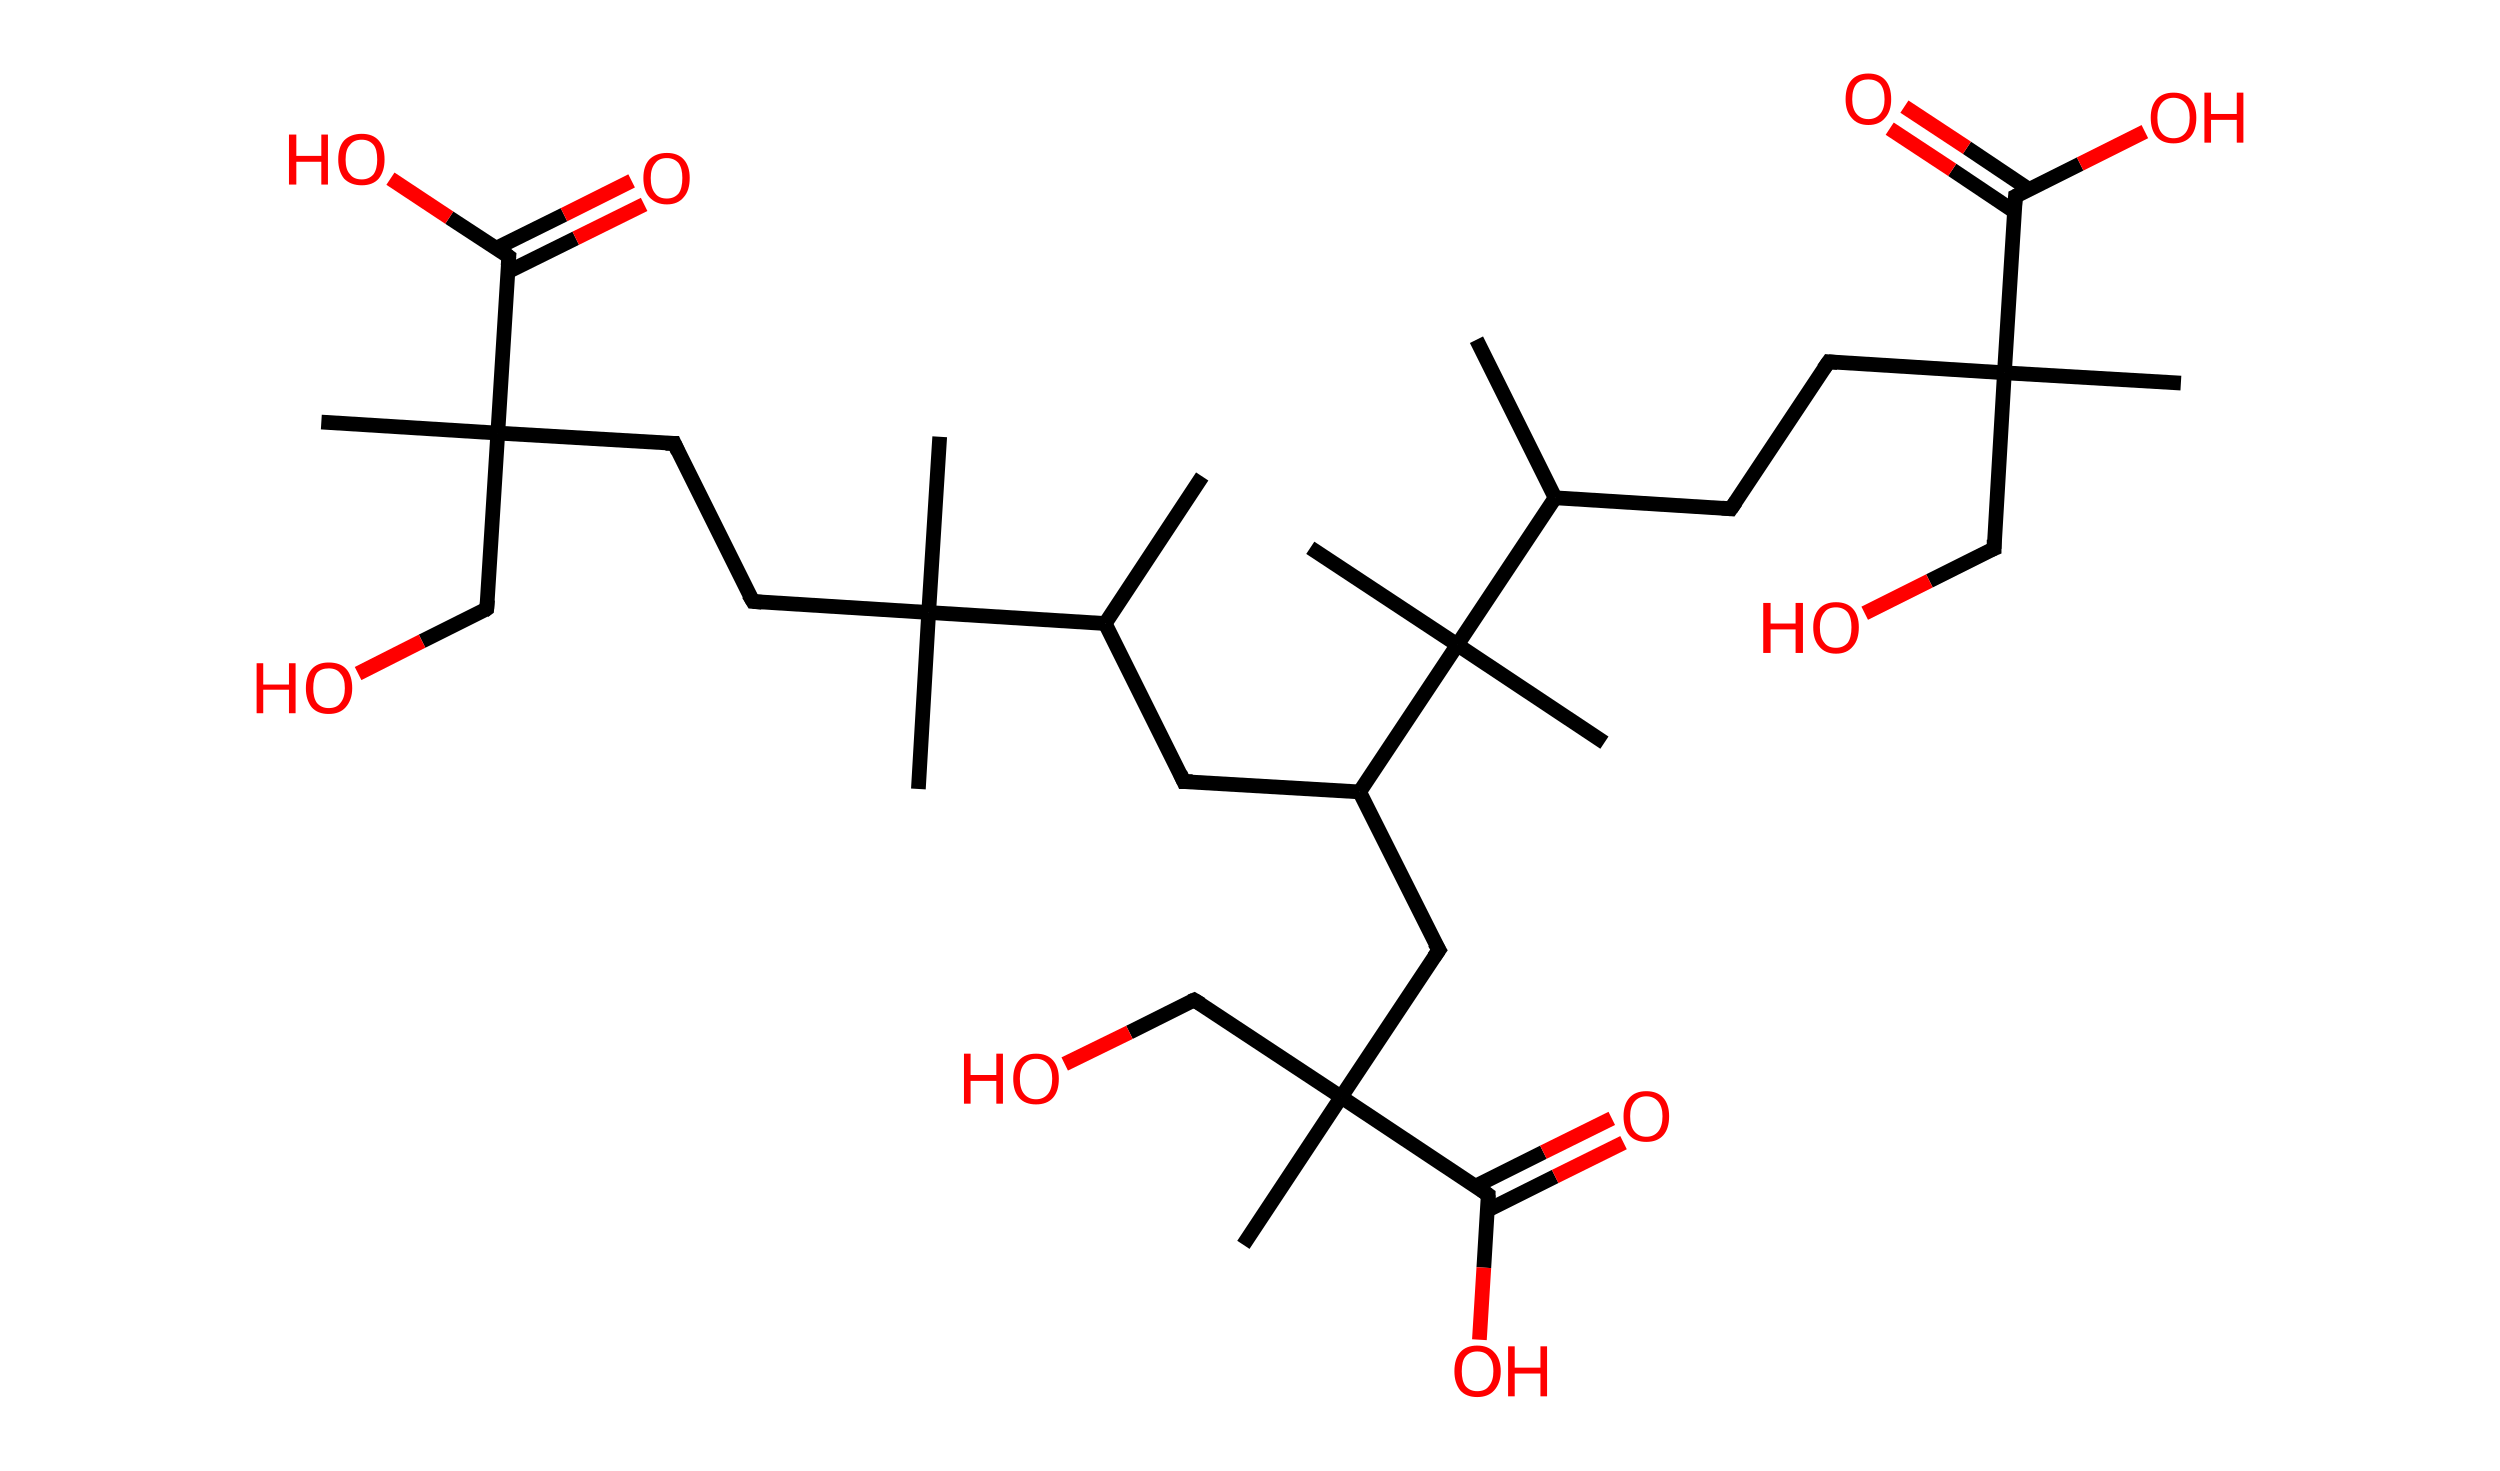 <?xml version='1.0' encoding='ASCII' standalone='yes'?>
<svg xmlns="http://www.w3.org/2000/svg" xmlns:rdkit="http://www.rdkit.org/xml" xmlns:xlink="http://www.w3.org/1999/xlink" version="1.1" baseProfile="full" xml:space="preserve" width="340px" height="200px" viewBox="0 0 340 200">
<!-- END OF HEADER -->
<rect style="opacity:1.0;fill:#FFFFFF;stroke:none" width="340.0" height="200.0" x="0.0" y="0.0"> </rect>
<path class="bond-0 atom-0 atom-1" d="M 163.5,64.8 L 150.3,84.8" style="fill:none;fill-rule:evenodd;stroke:#000000;stroke-width:2.0px;stroke-linecap:butt;stroke-linejoin:miter;stroke-opacity:1"/>
<path class="bond-1 atom-1 atom-2" d="M 150.3,84.8 L 161.0,106.3" style="fill:none;fill-rule:evenodd;stroke:#000000;stroke-width:2.0px;stroke-linecap:butt;stroke-linejoin:miter;stroke-opacity:1"/>
<path class="bond-2 atom-2 atom-3" d="M 161.0,106.3 L 184.9,107.7" style="fill:none;fill-rule:evenodd;stroke:#000000;stroke-width:2.0px;stroke-linecap:butt;stroke-linejoin:miter;stroke-opacity:1"/>
<path class="bond-3 atom-3 atom-4" d="M 184.9,107.7 L 195.7,129.2" style="fill:none;fill-rule:evenodd;stroke:#000000;stroke-width:2.0px;stroke-linecap:butt;stroke-linejoin:miter;stroke-opacity:1"/>
<path class="bond-4 atom-4 atom-5" d="M 195.7,129.2 L 182.4,149.2" style="fill:none;fill-rule:evenodd;stroke:#000000;stroke-width:2.0px;stroke-linecap:butt;stroke-linejoin:miter;stroke-opacity:1"/>
<path class="bond-5 atom-5 atom-6" d="M 182.4,149.2 L 169.1,169.3" style="fill:none;fill-rule:evenodd;stroke:#000000;stroke-width:2.0px;stroke-linecap:butt;stroke-linejoin:miter;stroke-opacity:1"/>
<path class="bond-6 atom-5 atom-7" d="M 182.4,149.2 L 162.4,136.0" style="fill:none;fill-rule:evenodd;stroke:#000000;stroke-width:2.0px;stroke-linecap:butt;stroke-linejoin:miter;stroke-opacity:1"/>
<path class="bond-7 atom-7 atom-8" d="M 162.4,136.0 L 153.6,140.4" style="fill:none;fill-rule:evenodd;stroke:#000000;stroke-width:2.0px;stroke-linecap:butt;stroke-linejoin:miter;stroke-opacity:1"/>
<path class="bond-7 atom-7 atom-8" d="M 153.6,140.4 L 144.8,144.7" style="fill:none;fill-rule:evenodd;stroke:#FF0000;stroke-width:2.0px;stroke-linecap:butt;stroke-linejoin:miter;stroke-opacity:1"/>
<path class="bond-8 atom-5 atom-9" d="M 182.4,149.2 L 202.4,162.5" style="fill:none;fill-rule:evenodd;stroke:#000000;stroke-width:2.0px;stroke-linecap:butt;stroke-linejoin:miter;stroke-opacity:1"/>
<path class="bond-9 atom-9 atom-10" d="M 202.3,164.6 L 211.5,160.0" style="fill:none;fill-rule:evenodd;stroke:#000000;stroke-width:2.0px;stroke-linecap:butt;stroke-linejoin:miter;stroke-opacity:1"/>
<path class="bond-9 atom-9 atom-10" d="M 211.5,160.0 L 220.8,155.4" style="fill:none;fill-rule:evenodd;stroke:#FF0000;stroke-width:2.0px;stroke-linecap:butt;stroke-linejoin:miter;stroke-opacity:1"/>
<path class="bond-9 atom-9 atom-10" d="M 200.7,161.3 L 209.9,156.7" style="fill:none;fill-rule:evenodd;stroke:#000000;stroke-width:2.0px;stroke-linecap:butt;stroke-linejoin:miter;stroke-opacity:1"/>
<path class="bond-9 atom-9 atom-10" d="M 209.9,156.7 L 219.2,152.1" style="fill:none;fill-rule:evenodd;stroke:#FF0000;stroke-width:2.0px;stroke-linecap:butt;stroke-linejoin:miter;stroke-opacity:1"/>
<path class="bond-10 atom-9 atom-11" d="M 202.4,162.5 L 201.8,172.4" style="fill:none;fill-rule:evenodd;stroke:#000000;stroke-width:2.0px;stroke-linecap:butt;stroke-linejoin:miter;stroke-opacity:1"/>
<path class="bond-10 atom-9 atom-11" d="M 201.8,172.4 L 201.2,182.2" style="fill:none;fill-rule:evenodd;stroke:#FF0000;stroke-width:2.0px;stroke-linecap:butt;stroke-linejoin:miter;stroke-opacity:1"/>
<path class="bond-11 atom-3 atom-12" d="M 184.9,107.7 L 198.2,87.7" style="fill:none;fill-rule:evenodd;stroke:#000000;stroke-width:2.0px;stroke-linecap:butt;stroke-linejoin:miter;stroke-opacity:1"/>
<path class="bond-12 atom-12 atom-13" d="M 198.2,87.7 L 178.2,74.5" style="fill:none;fill-rule:evenodd;stroke:#000000;stroke-width:2.0px;stroke-linecap:butt;stroke-linejoin:miter;stroke-opacity:1"/>
<path class="bond-13 atom-12 atom-14" d="M 198.2,87.7 L 218.2,101.0" style="fill:none;fill-rule:evenodd;stroke:#000000;stroke-width:2.0px;stroke-linecap:butt;stroke-linejoin:miter;stroke-opacity:1"/>
<path class="bond-14 atom-12 atom-15" d="M 198.2,87.7 L 211.5,67.7" style="fill:none;fill-rule:evenodd;stroke:#000000;stroke-width:2.0px;stroke-linecap:butt;stroke-linejoin:miter;stroke-opacity:1"/>
<path class="bond-15 atom-15 atom-16" d="M 211.5,67.7 L 200.8,46.2" style="fill:none;fill-rule:evenodd;stroke:#000000;stroke-width:2.0px;stroke-linecap:butt;stroke-linejoin:miter;stroke-opacity:1"/>
<path class="bond-16 atom-15 atom-17" d="M 211.5,67.7 L 235.4,69.2" style="fill:none;fill-rule:evenodd;stroke:#000000;stroke-width:2.0px;stroke-linecap:butt;stroke-linejoin:miter;stroke-opacity:1"/>
<path class="bond-17 atom-17 atom-18" d="M 235.4,69.2 L 248.7,49.2" style="fill:none;fill-rule:evenodd;stroke:#000000;stroke-width:2.0px;stroke-linecap:butt;stroke-linejoin:miter;stroke-opacity:1"/>
<path class="bond-18 atom-18 atom-19" d="M 248.7,49.2 L 272.6,50.7" style="fill:none;fill-rule:evenodd;stroke:#000000;stroke-width:2.0px;stroke-linecap:butt;stroke-linejoin:miter;stroke-opacity:1"/>
<path class="bond-19 atom-19 atom-20" d="M 272.6,50.7 L 296.6,52.1" style="fill:none;fill-rule:evenodd;stroke:#000000;stroke-width:2.0px;stroke-linecap:butt;stroke-linejoin:miter;stroke-opacity:1"/>
<path class="bond-20 atom-19 atom-21" d="M 272.6,50.7 L 271.2,74.6" style="fill:none;fill-rule:evenodd;stroke:#000000;stroke-width:2.0px;stroke-linecap:butt;stroke-linejoin:miter;stroke-opacity:1"/>
<path class="bond-21 atom-21 atom-22" d="M 271.2,74.6 L 262.4,79.0" style="fill:none;fill-rule:evenodd;stroke:#000000;stroke-width:2.0px;stroke-linecap:butt;stroke-linejoin:miter;stroke-opacity:1"/>
<path class="bond-21 atom-21 atom-22" d="M 262.4,79.0 L 253.6,83.4" style="fill:none;fill-rule:evenodd;stroke:#FF0000;stroke-width:2.0px;stroke-linecap:butt;stroke-linejoin:miter;stroke-opacity:1"/>
<path class="bond-22 atom-19 atom-23" d="M 272.6,50.7 L 274.1,26.7" style="fill:none;fill-rule:evenodd;stroke:#000000;stroke-width:2.0px;stroke-linecap:butt;stroke-linejoin:miter;stroke-opacity:1"/>
<path class="bond-23 atom-23 atom-24" d="M 276.0,25.8 L 267.5,20.1" style="fill:none;fill-rule:evenodd;stroke:#000000;stroke-width:2.0px;stroke-linecap:butt;stroke-linejoin:miter;stroke-opacity:1"/>
<path class="bond-23 atom-23 atom-24" d="M 267.5,20.1 L 259.0,14.5" style="fill:none;fill-rule:evenodd;stroke:#FF0000;stroke-width:2.0px;stroke-linecap:butt;stroke-linejoin:miter;stroke-opacity:1"/>
<path class="bond-23 atom-23 atom-24" d="M 274.0,28.8 L 265.5,23.1" style="fill:none;fill-rule:evenodd;stroke:#000000;stroke-width:2.0px;stroke-linecap:butt;stroke-linejoin:miter;stroke-opacity:1"/>
<path class="bond-23 atom-23 atom-24" d="M 265.5,23.1 L 257.0,17.5" style="fill:none;fill-rule:evenodd;stroke:#FF0000;stroke-width:2.0px;stroke-linecap:butt;stroke-linejoin:miter;stroke-opacity:1"/>
<path class="bond-24 atom-23 atom-25" d="M 274.1,26.7 L 282.9,22.3" style="fill:none;fill-rule:evenodd;stroke:#000000;stroke-width:2.0px;stroke-linecap:butt;stroke-linejoin:miter;stroke-opacity:1"/>
<path class="bond-24 atom-23 atom-25" d="M 282.9,22.3 L 291.7,17.9" style="fill:none;fill-rule:evenodd;stroke:#FF0000;stroke-width:2.0px;stroke-linecap:butt;stroke-linejoin:miter;stroke-opacity:1"/>
<path class="bond-25 atom-1 atom-26" d="M 150.3,84.8 L 126.3,83.3" style="fill:none;fill-rule:evenodd;stroke:#000000;stroke-width:2.0px;stroke-linecap:butt;stroke-linejoin:miter;stroke-opacity:1"/>
<path class="bond-26 atom-26 atom-27" d="M 126.3,83.3 L 124.9,107.3" style="fill:none;fill-rule:evenodd;stroke:#000000;stroke-width:2.0px;stroke-linecap:butt;stroke-linejoin:miter;stroke-opacity:1"/>
<path class="bond-27 atom-26 atom-28" d="M 126.3,83.3 L 127.8,59.4" style="fill:none;fill-rule:evenodd;stroke:#000000;stroke-width:2.0px;stroke-linecap:butt;stroke-linejoin:miter;stroke-opacity:1"/>
<path class="bond-28 atom-26 atom-29" d="M 126.3,83.3 L 102.4,81.8" style="fill:none;fill-rule:evenodd;stroke:#000000;stroke-width:2.0px;stroke-linecap:butt;stroke-linejoin:miter;stroke-opacity:1"/>
<path class="bond-29 atom-29 atom-30" d="M 102.4,81.8 L 91.7,60.3" style="fill:none;fill-rule:evenodd;stroke:#000000;stroke-width:2.0px;stroke-linecap:butt;stroke-linejoin:miter;stroke-opacity:1"/>
<path class="bond-30 atom-30 atom-31" d="M 91.7,60.3 L 67.7,58.9" style="fill:none;fill-rule:evenodd;stroke:#000000;stroke-width:2.0px;stroke-linecap:butt;stroke-linejoin:miter;stroke-opacity:1"/>
<path class="bond-31 atom-31 atom-32" d="M 67.7,58.9 L 43.7,57.4" style="fill:none;fill-rule:evenodd;stroke:#000000;stroke-width:2.0px;stroke-linecap:butt;stroke-linejoin:miter;stroke-opacity:1"/>
<path class="bond-32 atom-31 atom-33" d="M 67.7,58.9 L 66.2,82.8" style="fill:none;fill-rule:evenodd;stroke:#000000;stroke-width:2.0px;stroke-linecap:butt;stroke-linejoin:miter;stroke-opacity:1"/>
<path class="bond-33 atom-33 atom-34" d="M 66.2,82.8 L 57.4,87.2" style="fill:none;fill-rule:evenodd;stroke:#000000;stroke-width:2.0px;stroke-linecap:butt;stroke-linejoin:miter;stroke-opacity:1"/>
<path class="bond-33 atom-33 atom-34" d="M 57.4,87.2 L 48.7,91.6" style="fill:none;fill-rule:evenodd;stroke:#FF0000;stroke-width:2.0px;stroke-linecap:butt;stroke-linejoin:miter;stroke-opacity:1"/>
<path class="bond-34 atom-31 atom-35" d="M 67.7,58.9 L 69.2,34.9" style="fill:none;fill-rule:evenodd;stroke:#000000;stroke-width:2.0px;stroke-linecap:butt;stroke-linejoin:miter;stroke-opacity:1"/>
<path class="bond-35 atom-35 atom-36" d="M 69.0,37.0 L 78.3,32.4" style="fill:none;fill-rule:evenodd;stroke:#000000;stroke-width:2.0px;stroke-linecap:butt;stroke-linejoin:miter;stroke-opacity:1"/>
<path class="bond-35 atom-35 atom-36" d="M 78.3,32.4 L 87.6,27.8" style="fill:none;fill-rule:evenodd;stroke:#FF0000;stroke-width:2.0px;stroke-linecap:butt;stroke-linejoin:miter;stroke-opacity:1"/>
<path class="bond-35 atom-35 atom-36" d="M 67.4,33.8 L 76.7,29.2" style="fill:none;fill-rule:evenodd;stroke:#000000;stroke-width:2.0px;stroke-linecap:butt;stroke-linejoin:miter;stroke-opacity:1"/>
<path class="bond-35 atom-35 atom-36" d="M 76.7,29.2 L 85.9,24.6" style="fill:none;fill-rule:evenodd;stroke:#FF0000;stroke-width:2.0px;stroke-linecap:butt;stroke-linejoin:miter;stroke-opacity:1"/>
<path class="bond-36 atom-35 atom-37" d="M 69.2,34.9 L 61.1,29.6" style="fill:none;fill-rule:evenodd;stroke:#000000;stroke-width:2.0px;stroke-linecap:butt;stroke-linejoin:miter;stroke-opacity:1"/>
<path class="bond-36 atom-35 atom-37" d="M 61.1,29.6 L 53.1,24.3" style="fill:none;fill-rule:evenodd;stroke:#FF0000;stroke-width:2.0px;stroke-linecap:butt;stroke-linejoin:miter;stroke-opacity:1"/>
<path d="M 160.5,105.2 L 161.0,106.3 L 162.2,106.3" style="fill:none;stroke:#000000;stroke-width:2.0px;stroke-linecap:butt;stroke-linejoin:miter;stroke-opacity:1;"/>
<path d="M 195.1,128.2 L 195.7,129.2 L 195.0,130.2" style="fill:none;stroke:#000000;stroke-width:2.0px;stroke-linecap:butt;stroke-linejoin:miter;stroke-opacity:1;"/>
<path d="M 163.4,136.6 L 162.4,136.0 L 161.9,136.2" style="fill:none;stroke:#000000;stroke-width:2.0px;stroke-linecap:butt;stroke-linejoin:miter;stroke-opacity:1;"/>
<path d="M 201.4,161.8 L 202.4,162.5 L 202.4,163.0" style="fill:none;stroke:#000000;stroke-width:2.0px;stroke-linecap:butt;stroke-linejoin:miter;stroke-opacity:1;"/>
<path d="M 234.2,69.1 L 235.4,69.2 L 236.1,68.2" style="fill:none;stroke:#000000;stroke-width:2.0px;stroke-linecap:butt;stroke-linejoin:miter;stroke-opacity:1;"/>
<path d="M 248.0,50.2 L 248.7,49.2 L 249.9,49.3" style="fill:none;stroke:#000000;stroke-width:2.0px;stroke-linecap:butt;stroke-linejoin:miter;stroke-opacity:1;"/>
<path d="M 271.2,73.4 L 271.2,74.6 L 270.7,74.8" style="fill:none;stroke:#000000;stroke-width:2.0px;stroke-linecap:butt;stroke-linejoin:miter;stroke-opacity:1;"/>
<path d="M 274.0,27.9 L 274.1,26.7 L 274.5,26.5" style="fill:none;stroke:#000000;stroke-width:2.0px;stroke-linecap:butt;stroke-linejoin:miter;stroke-opacity:1;"/>
<path d="M 103.6,81.9 L 102.4,81.8 L 101.8,80.8" style="fill:none;stroke:#000000;stroke-width:2.0px;stroke-linecap:butt;stroke-linejoin:miter;stroke-opacity:1;"/>
<path d="M 92.2,61.4 L 91.7,60.3 L 90.5,60.3" style="fill:none;stroke:#000000;stroke-width:2.0px;stroke-linecap:butt;stroke-linejoin:miter;stroke-opacity:1;"/>
<path d="M 66.3,81.6 L 66.2,82.8 L 65.8,83.1" style="fill:none;stroke:#000000;stroke-width:2.0px;stroke-linecap:butt;stroke-linejoin:miter;stroke-opacity:1;"/>
<path d="M 69.1,36.1 L 69.2,34.9 L 68.8,34.6" style="fill:none;stroke:#000000;stroke-width:2.0px;stroke-linecap:butt;stroke-linejoin:miter;stroke-opacity:1;"/>
<path class="atom-8" d="M 131.1 143.3 L 132.0 143.3 L 132.0 146.2 L 135.5 146.2 L 135.5 143.3 L 136.4 143.3 L 136.4 150.1 L 135.5 150.1 L 135.5 147.0 L 132.0 147.0 L 132.0 150.1 L 131.1 150.1 L 131.1 143.3 " fill="#FF0000"/>
<path class="atom-8" d="M 137.8 146.7 Q 137.8 145.1, 138.6 144.2 Q 139.4 143.3, 140.9 143.3 Q 142.4 143.3, 143.2 144.2 Q 144.0 145.1, 144.0 146.7 Q 144.0 148.4, 143.2 149.3 Q 142.4 150.2, 140.9 150.2 Q 139.4 150.2, 138.6 149.3 Q 137.8 148.4, 137.8 146.7 M 140.9 149.5 Q 141.9 149.5, 142.5 148.8 Q 143.1 148.1, 143.1 146.7 Q 143.1 145.4, 142.5 144.7 Q 141.9 144.0, 140.9 144.0 Q 139.9 144.0, 139.3 144.7 Q 138.7 145.4, 138.7 146.7 Q 138.7 148.1, 139.3 148.8 Q 139.9 149.5, 140.9 149.5 " fill="#FF0000"/>
<path class="atom-10" d="M 220.8 151.8 Q 220.8 150.2, 221.6 149.3 Q 222.4 148.4, 223.9 148.4 Q 225.4 148.4, 226.2 149.3 Q 227.0 150.2, 227.0 151.8 Q 227.0 153.5, 226.2 154.4 Q 225.4 155.3, 223.9 155.3 Q 222.4 155.3, 221.6 154.4 Q 220.8 153.5, 220.8 151.8 M 223.9 154.6 Q 224.9 154.6, 225.5 153.9 Q 226.1 153.2, 226.1 151.8 Q 226.1 150.5, 225.5 149.8 Q 224.9 149.1, 223.9 149.1 Q 222.9 149.1, 222.3 149.8 Q 221.7 150.5, 221.7 151.8 Q 221.7 153.2, 222.3 153.9 Q 222.9 154.6, 223.9 154.6 " fill="#FF0000"/>
<path class="atom-11" d="M 197.8 186.5 Q 197.8 184.8, 198.6 183.9 Q 199.4 183.0, 200.9 183.0 Q 202.4 183.0, 203.2 183.9 Q 204.1 184.8, 204.1 186.5 Q 204.1 188.1, 203.2 189.1 Q 202.4 190.0, 200.9 190.0 Q 199.4 190.0, 198.6 189.1 Q 197.8 188.1, 197.8 186.5 M 200.9 189.2 Q 202.0 189.2, 202.5 188.5 Q 203.1 187.8, 203.1 186.5 Q 203.1 185.1, 202.5 184.5 Q 202.0 183.8, 200.9 183.8 Q 199.9 183.8, 199.3 184.5 Q 198.8 185.1, 198.8 186.5 Q 198.8 187.8, 199.3 188.5 Q 199.9 189.2, 200.9 189.2 " fill="#FF0000"/>
<path class="atom-11" d="M 205.1 183.1 L 206.0 183.1 L 206.0 186.0 L 209.5 186.0 L 209.5 183.1 L 210.4 183.1 L 210.4 189.9 L 209.5 189.9 L 209.5 186.8 L 206.0 186.8 L 206.0 189.9 L 205.1 189.9 L 205.1 183.1 " fill="#FF0000"/>
<path class="atom-22" d="M 239.8 82.0 L 240.8 82.0 L 240.8 84.8 L 244.2 84.8 L 244.2 82.0 L 245.2 82.0 L 245.2 88.8 L 244.2 88.8 L 244.2 85.6 L 240.8 85.6 L 240.8 88.8 L 239.8 88.8 L 239.8 82.0 " fill="#FF0000"/>
<path class="atom-22" d="M 246.6 85.3 Q 246.6 83.7, 247.4 82.8 Q 248.2 81.9, 249.7 81.9 Q 251.2 81.9, 252.0 82.8 Q 252.8 83.7, 252.8 85.3 Q 252.8 87.0, 252.0 87.9 Q 251.2 88.9, 249.7 88.9 Q 248.2 88.9, 247.4 87.9 Q 246.6 87.0, 246.6 85.3 M 249.7 88.1 Q 250.7 88.1, 251.3 87.4 Q 251.8 86.7, 251.8 85.3 Q 251.8 84.0, 251.3 83.3 Q 250.7 82.6, 249.7 82.6 Q 248.6 82.6, 248.1 83.3 Q 247.5 84.0, 247.5 85.3 Q 247.5 86.7, 248.1 87.4 Q 248.6 88.1, 249.7 88.1 " fill="#FF0000"/>
<path class="atom-24" d="M 251.0 13.5 Q 251.0 11.8, 251.8 10.9 Q 252.6 10.0, 254.1 10.0 Q 255.6 10.0, 256.4 10.9 Q 257.2 11.8, 257.2 13.5 Q 257.2 15.1, 256.4 16.0 Q 255.6 17.0, 254.1 17.0 Q 252.6 17.0, 251.8 16.0 Q 251.0 15.1, 251.0 13.5 M 254.1 16.2 Q 255.1 16.2, 255.7 15.5 Q 256.3 14.8, 256.3 13.5 Q 256.3 12.1, 255.7 11.4 Q 255.1 10.8, 254.1 10.8 Q 253.1 10.8, 252.5 11.4 Q 251.9 12.1, 251.9 13.5 Q 251.9 14.8, 252.5 15.5 Q 253.1 16.2, 254.1 16.2 " fill="#FF0000"/>
<path class="atom-25" d="M 292.5 16.0 Q 292.5 14.4, 293.3 13.5 Q 294.1 12.6, 295.6 12.6 Q 297.1 12.6, 297.9 13.5 Q 298.7 14.4, 298.7 16.0 Q 298.7 17.7, 297.9 18.6 Q 297.1 19.5, 295.6 19.5 Q 294.1 19.5, 293.3 18.6 Q 292.5 17.7, 292.5 16.0 M 295.6 18.8 Q 296.6 18.8, 297.2 18.1 Q 297.8 17.4, 297.8 16.0 Q 297.8 14.7, 297.2 14.0 Q 296.6 13.3, 295.6 13.3 Q 294.6 13.3, 294.0 14.0 Q 293.4 14.7, 293.4 16.0 Q 293.4 17.4, 294.0 18.1 Q 294.6 18.8, 295.6 18.8 " fill="#FF0000"/>
<path class="atom-25" d="M 299.8 12.6 L 300.7 12.6 L 300.7 15.5 L 304.2 15.5 L 304.2 12.6 L 305.1 12.6 L 305.1 19.4 L 304.2 19.4 L 304.2 16.3 L 300.7 16.3 L 300.7 19.4 L 299.8 19.4 L 299.8 12.6 " fill="#FF0000"/>
<path class="atom-34" d="M 34.9 90.2 L 35.8 90.2 L 35.8 93.1 L 39.3 93.1 L 39.3 90.2 L 40.2 90.2 L 40.2 97.0 L 39.3 97.0 L 39.3 93.8 L 35.8 93.8 L 35.8 97.0 L 34.9 97.0 L 34.9 90.2 " fill="#FF0000"/>
<path class="atom-34" d="M 41.6 93.6 Q 41.6 91.9, 42.4 91.0 Q 43.2 90.1, 44.7 90.1 Q 46.3 90.1, 47.1 91.0 Q 47.9 91.9, 47.9 93.6 Q 47.9 95.2, 47.0 96.2 Q 46.2 97.1, 44.7 97.1 Q 43.2 97.1, 42.4 96.2 Q 41.6 95.2, 41.6 93.6 M 44.7 96.3 Q 45.8 96.3, 46.3 95.6 Q 46.9 94.9, 46.9 93.6 Q 46.9 92.2, 46.3 91.6 Q 45.8 90.9, 44.7 90.9 Q 43.7 90.9, 43.1 91.5 Q 42.6 92.2, 42.6 93.6 Q 42.6 94.9, 43.1 95.6 Q 43.7 96.3, 44.7 96.3 " fill="#FF0000"/>
<path class="atom-36" d="M 87.5 24.2 Q 87.5 22.6, 88.3 21.7 Q 89.2 20.8, 90.7 20.8 Q 92.2 20.8, 93.0 21.7 Q 93.8 22.6, 93.8 24.2 Q 93.8 25.9, 93.0 26.8 Q 92.2 27.8, 90.7 27.8 Q 89.2 27.8, 88.3 26.8 Q 87.5 25.9, 87.5 24.2 M 90.7 27.0 Q 91.7 27.0, 92.3 26.3 Q 92.8 25.6, 92.8 24.2 Q 92.8 22.9, 92.3 22.2 Q 91.7 21.5, 90.7 21.5 Q 89.6 21.5, 89.1 22.2 Q 88.5 22.9, 88.5 24.2 Q 88.5 25.6, 89.1 26.3 Q 89.6 27.0, 90.7 27.0 " fill="#FF0000"/>
<path class="atom-37" d="M 39.3 18.3 L 40.3 18.3 L 40.3 21.2 L 43.7 21.2 L 43.7 18.3 L 44.6 18.3 L 44.6 25.1 L 43.7 25.1 L 43.7 22.0 L 40.3 22.0 L 40.3 25.1 L 39.3 25.1 L 39.3 18.3 " fill="#FF0000"/>
<path class="atom-37" d="M 46.0 21.7 Q 46.0 20.0, 46.8 19.1 Q 47.7 18.2, 49.2 18.2 Q 50.7 18.2, 51.5 19.1 Q 52.3 20.0, 52.3 21.7 Q 52.3 23.3, 51.5 24.3 Q 50.7 25.2, 49.2 25.2 Q 47.7 25.2, 46.8 24.3 Q 46.0 23.3, 46.0 21.7 M 49.2 24.4 Q 50.2 24.4, 50.8 23.7 Q 51.3 23.0, 51.3 21.7 Q 51.3 20.3, 50.8 19.7 Q 50.2 19.0, 49.2 19.0 Q 48.1 19.0, 47.6 19.7 Q 47.0 20.3, 47.0 21.7 Q 47.0 23.1, 47.6 23.7 Q 48.1 24.4, 49.2 24.4 " fill="#FF0000"/>
</svg>
